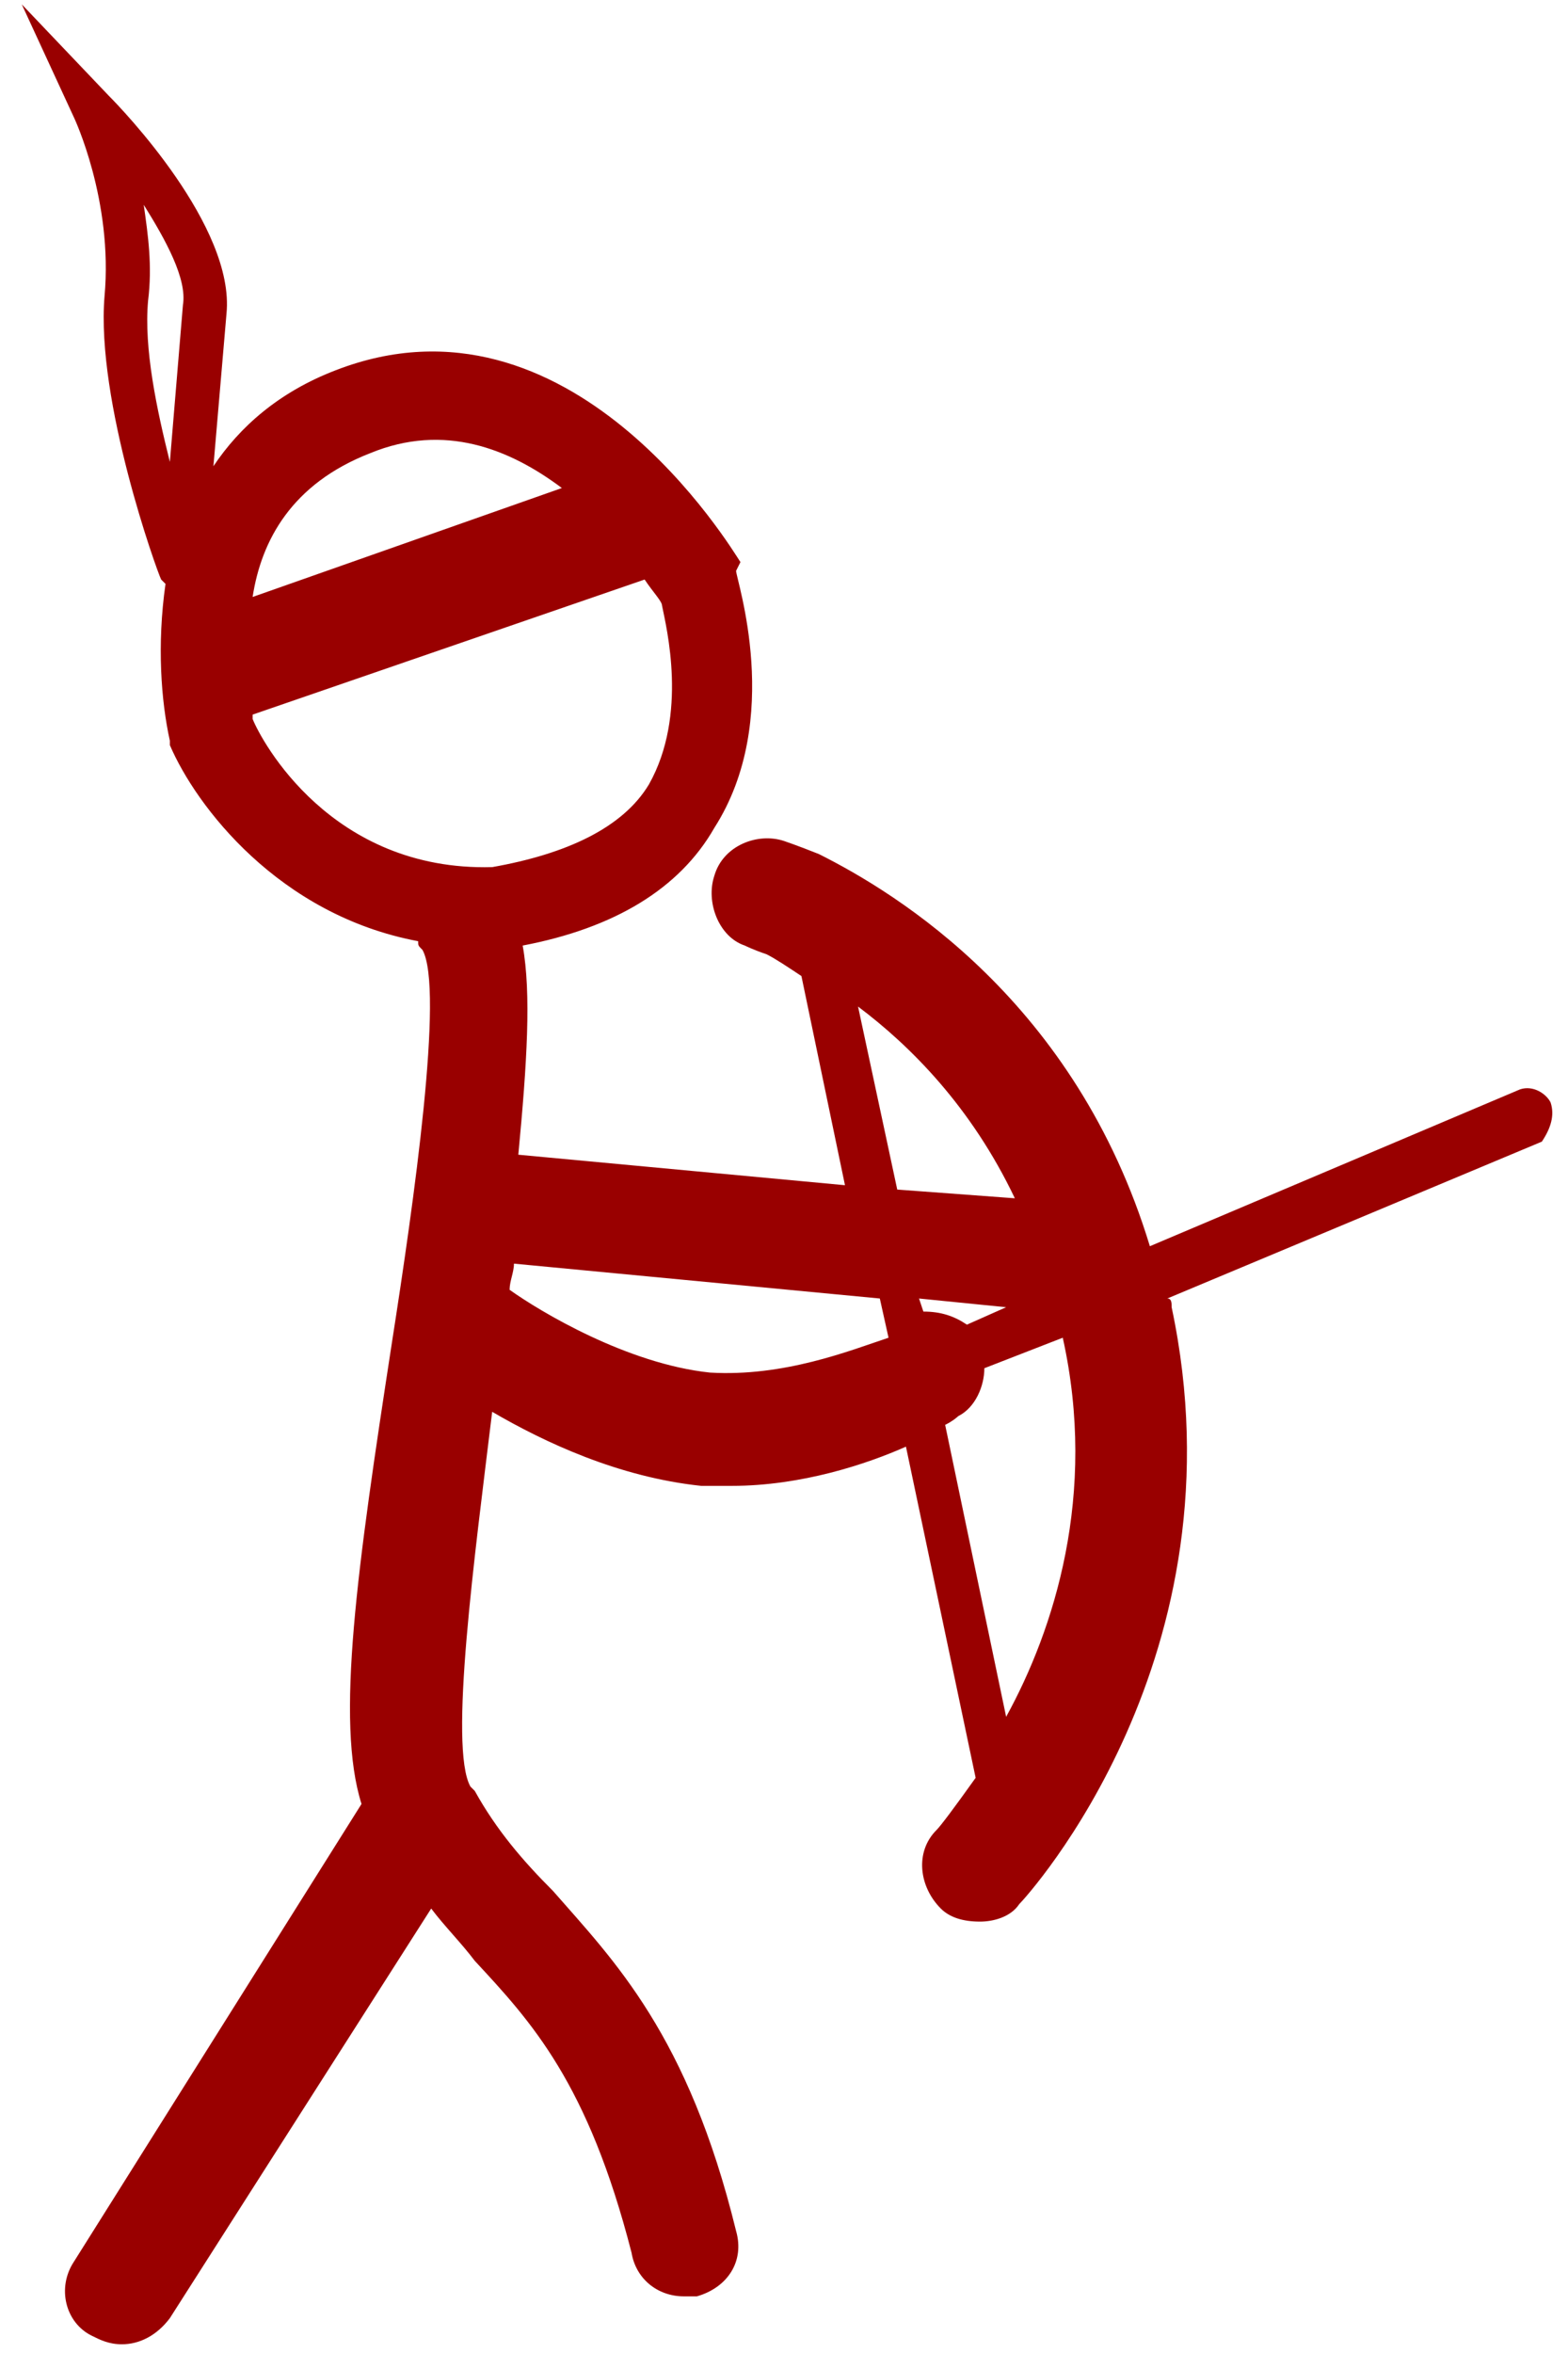 <?xml version="1.0" encoding="utf-8"?>
<!-- Generator: Adobe Illustrator 28.2.0, SVG Export Plug-In . SVG Version: 6.00 Build 0)  -->
<svg version="1.1" id="Layer_1" xmlns="http://www.w3.org/2000/svg" xmlns:xlink="http://www.w3.org/1999/xlink" x="0px" y="0px"
	 viewBox="0 0 36 54" style="enable-background:new 0 0 36 54;" xml:space="preserve">
<style type="text/css">
	.st0{fill:#990000;}
	.st1{fill:none;stroke:#231F20;stroke-linecap:round;stroke-miterlimit:10;}
</style>
<path class="st0" d="M35.6,25.3c-0.1-0.2-0.4-0.4-0.7-0.3l-8.5,3.6c-1.7-5.6-5.8-8.1-7.6-9c-0.5-0.2-0.8-0.3-0.8-0.3
	c-0.6-0.2-1.4,0.1-1.6,0.8c-0.2,0.6,0.1,1.4,0.7,1.6c0,0,0.2,0.1,0.5,0.2c0.2,0.1,0.5,0.3,0.8,0.5l1,4.8l-7.5-0.7
	c0.2-2.1,0.3-3.7,0.1-4.8c2.1-0.4,3.6-1.3,4.4-2.7c1.6-2.5,0.5-5.7,0.5-5.9L17,12.9c-0.2-0.3-3.9-6.5-9.3-4.4
	c-1.3,0.5-2.2,1.3-2.8,2.2l0.3-3.5c0.2-2-2.4-4.7-2.7-5l-2-2.1l1.2,2.6c0,0,0.9,1.9,0.7,4.1c-0.2,2.4,1.2,6.3,1.3,6.5l0.1,0.1
	c-0.2,1.4-0.1,2.7,0.1,3.6l0,0.1c0.6,1.4,2.5,3.9,5.7,4.5c0,0.1,0,0.1,0.1,0.2c0.5,0.9-0.2,5.8-0.7,9C8.2,36,7.7,39.5,8.3,41.4
	L1.7,51.9c-0.4,0.6-0.2,1.4,0.4,1.7c0.2,0.1,0.4,0.2,0.7,0.2c0.4,0,0.8-0.2,1.1-0.6l6-9.4c0.3,0.4,0.7,0.8,1,1.2
	c1.3,1.4,2.6,2.8,3.6,6.7c0.1,0.6,0.6,1,1.2,1c0.1,0,0.2,0,0.3,0c0.7-0.2,1.1-0.8,0.9-1.5c-1.1-4.5-2.8-6.2-4.2-7.8
	c-0.7-0.7-1.3-1.4-1.8-2.3l-0.1-0.1c-0.5-0.9,0.1-5.3,0.5-8.6c1.2,0.7,2.9,1.5,4.8,1.7c0.2,0,0.5,0,0.7,0c1.6,0,3.1-0.5,4-0.9
	l1.6,7.6c-0.5,0.7-0.8,1.1-0.9,1.2c-0.5,0.5-0.4,1.3,0.1,1.8c0.2,0.2,0.5,0.3,0.9,0.3c0.3,0,0.7-0.1,0.9-0.4
	c0.2-0.2,5.2-5.7,3.5-13.7c0-0.1,0-0.2-0.1-0.2l8.6-3.6C35.6,25.9,35.7,25.6,35.6,25.3z M3.9,10.6C3.6,9.4,3.3,8,3.4,6.9
	c0.1-0.8,0-1.5-0.1-2.2c0.5,0.8,1,1.7,0.9,2.3L3.9,10.6z M22.2,30.4c-0.3-0.2-0.6-0.3-1-0.3l-0.1-0.3l2,0.2L22.2,30.4z M19.7,23.1
	c1.2,0.9,2.6,2.3,3.6,4.4l-2.7-0.2L19.7,23.1z M5.8,13.7c0.2-1.3,0.9-2.6,2.7-3.3c1.7-0.7,3.2-0.1,4.4,0.8L5.8,13.7z M5.8,16.5
	c0,0,0-0.1,0-0.1l9-3.1c0.2,0.3,0.4,0.5,0.4,0.6c0.1,0.5,0.6,2.5-0.3,4.1c-0.6,1-1.9,1.6-3.6,1.9C7.6,20,6,17,5.8,16.5z M16.3,31.5
	c-1.9-0.2-3.9-1.4-4.6-1.9c0-0.2,0.1-0.4,0.1-0.6l8.4,0.8l0.2,0.9C19.5,31,18,31.6,16.3,31.5z M23.1,39.4l-1.4-6.7
	c0.2-0.1,0.3-0.2,0.3-0.2c0.4-0.2,0.6-0.7,0.6-1.1l1.8-0.7C25.2,34.3,24.2,37.4,23.1,39.4z"/>
<path class="st1" d="M41.6,35.4"/>
</svg>
